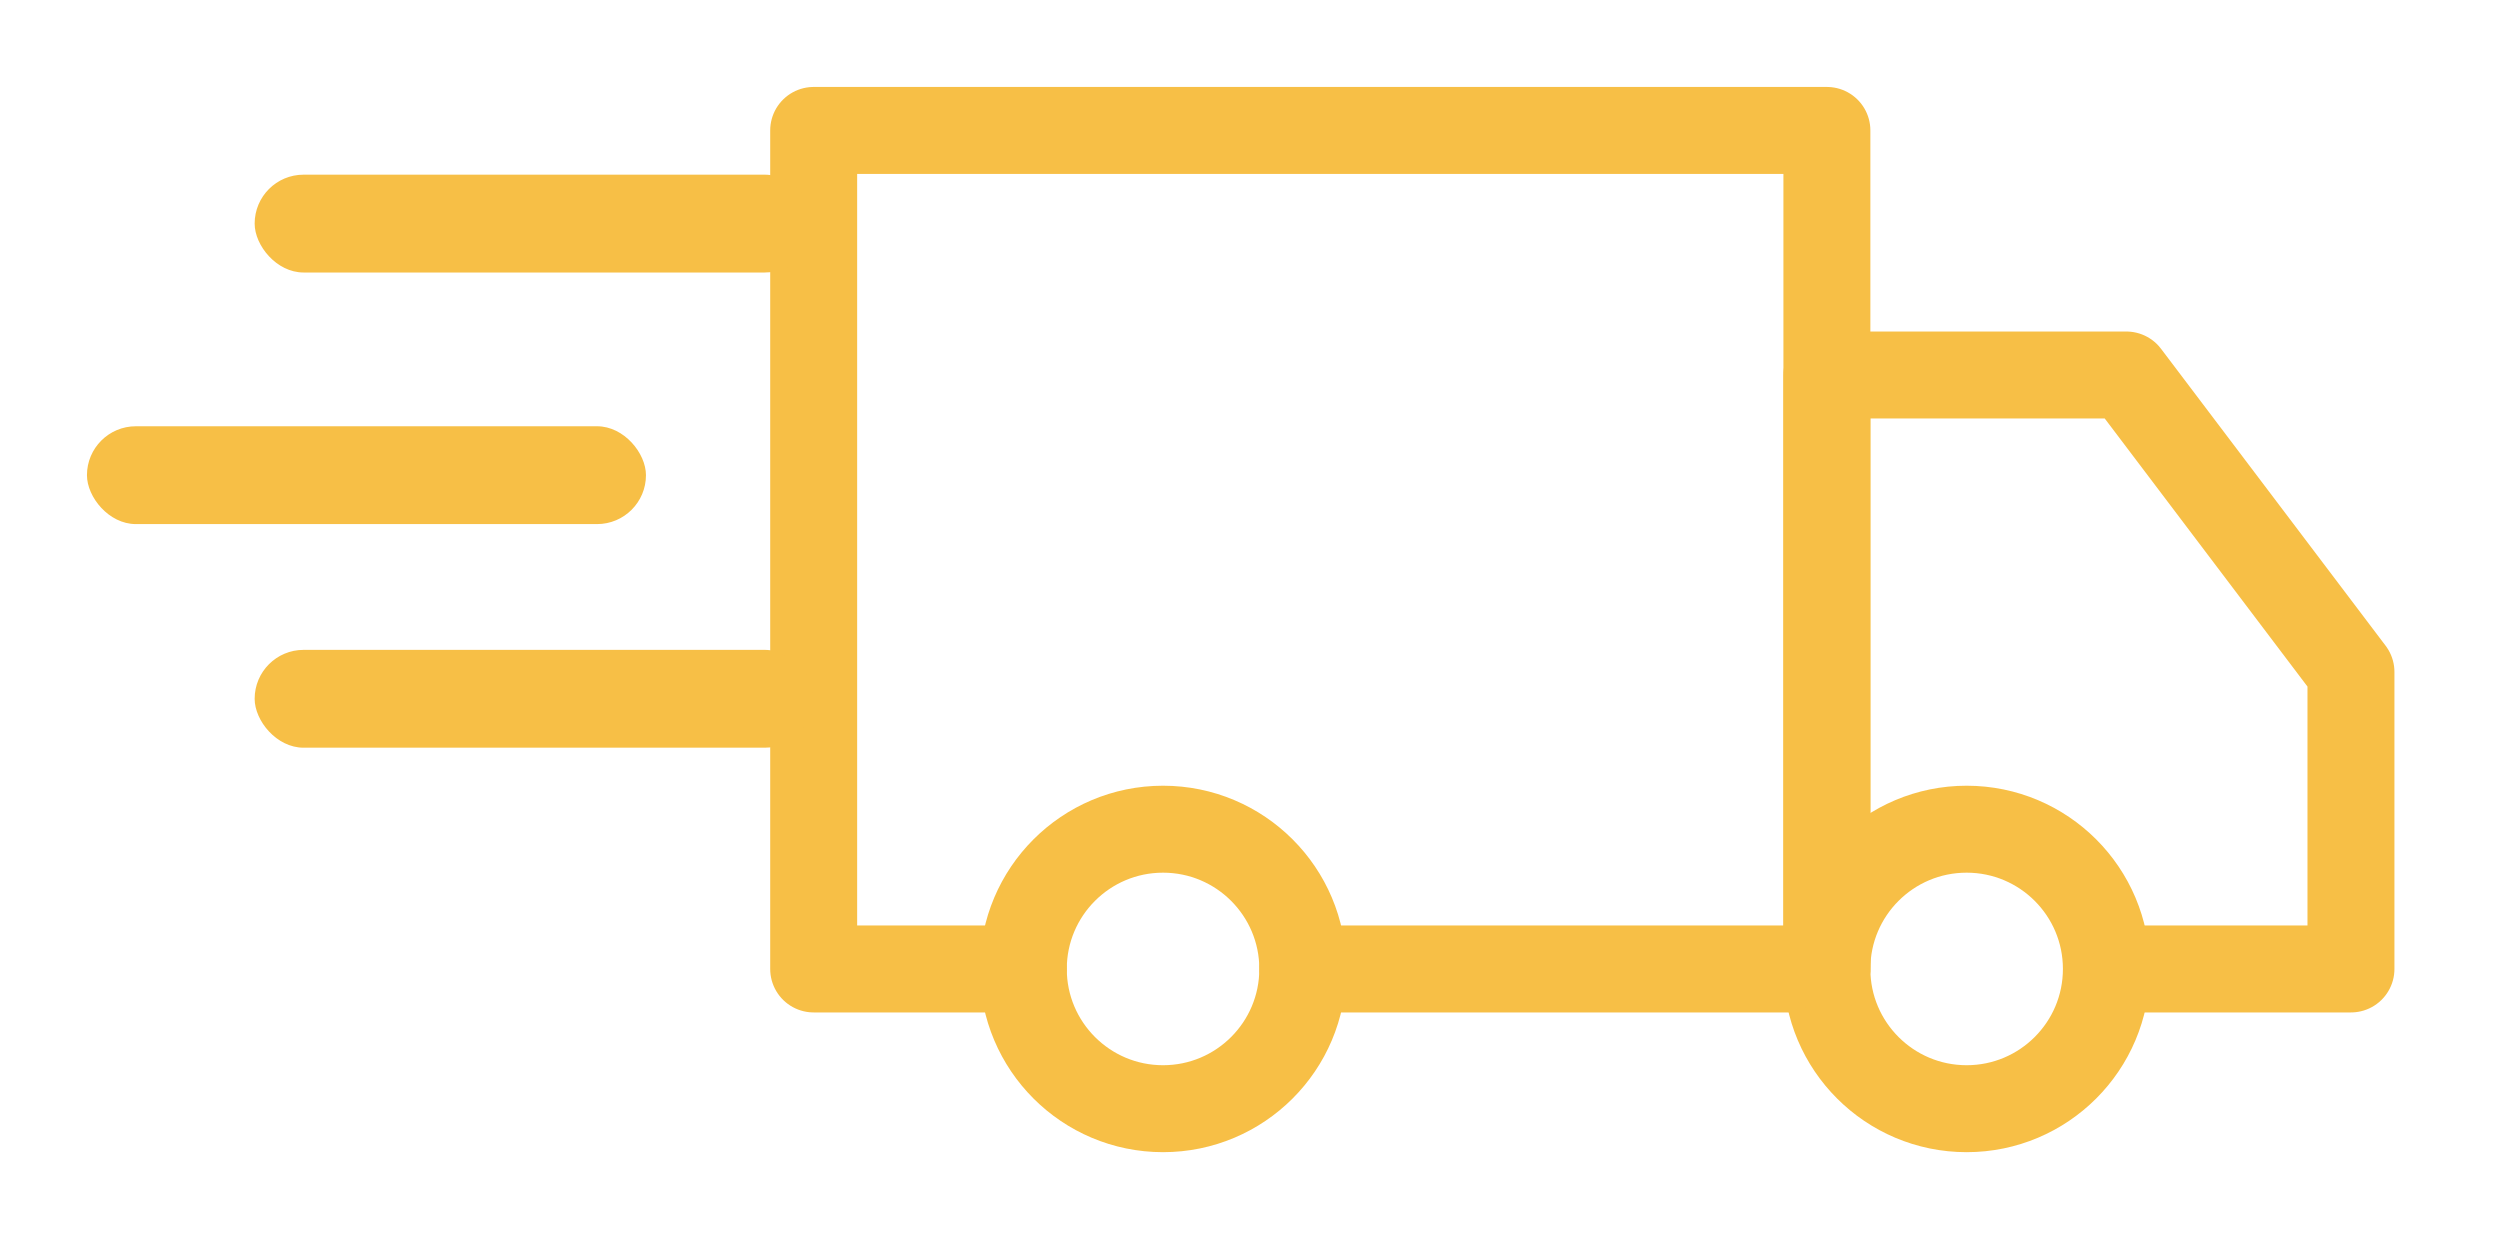 <svg width="115" height="57" viewBox="0 0 115 57" fill="none" xmlns="http://www.w3.org/2000/svg">
<g filter="url(#filter0_d_213_386)">
<path d="M53.5 47C57.051 47 59.929 44.122 59.929 40.571C59.929 37.021 57.051 34.143 53.5 34.143C49.95 34.143 47.072 37.021 47.072 40.571C47.072 44.122 49.95 47 53.5 47Z" stroke="#F7BF46" stroke-width="4" stroke-linejoin="round"/>
<path d="M90.465 47C94.015 47 96.894 44.122 96.894 40.571C96.894 37.021 94.015 34.143 90.465 34.143C86.915 34.143 84.036 37.021 84.036 40.571C84.036 44.122 86.915 47 90.465 47Z" stroke="#F7BF46" stroke-width="4" stroke-linejoin="round"/>
<path d="M47.072 40.572H37.429V2H84.037V40.572H59.929" stroke="#F7BF46" stroke-width="4" stroke-linecap="round" stroke-linejoin="round"/>
<path d="M84.036 40.572V13.25H97.812L108.144 26.911V40.572H98.197" stroke="#F7BF46" stroke-width="4" stroke-linecap="round" stroke-linejoin="round"/>
<rect x="11.714" y="4.035" width="25.714" height="4.5" rx="2.25" fill="#F7BF46"/>
<rect x="4" y="15.608" width="25.714" height="4.5" rx="2.25" fill="#F7BF46"/>
<rect x="11.714" y="25.894" width="25.714" height="4.5" rx="2.25" fill="#F7BF46"/>
</g>
<defs>
<filter id="filter0_d_213_386" x="0" y="0" width="114.144" height="57" filterUnits="userSpaceOnUse" color-interpolation-filters="sRGB">
<feFlood flood-opacity="0" result="BackgroundImageFix"/>
<feColorMatrix in="SourceAlpha" type="matrix" values="0 0 0 0 0 0 0 0 0 0 0 0 0 0 0 0 0 0 127 0" result="hardAlpha"/>
<feOffset dy="4"/>
<feGaussianBlur stdDeviation="2"/>
<feComposite in2="hardAlpha" operator="out"/>
<feColorMatrix type="matrix" values="0 0 0 0 0 0 0 0 0 0 0 0 0 0 0 0 0 0 0.14 0"/>
<feBlend mode="normal" in2="BackgroundImageFix" result="effect1_dropShadow_213_386"/>
<feBlend mode="normal" in="SourceGraphic" in2="effect1_dropShadow_213_386" result="shape"/>
</filter>
</defs>
</svg>
